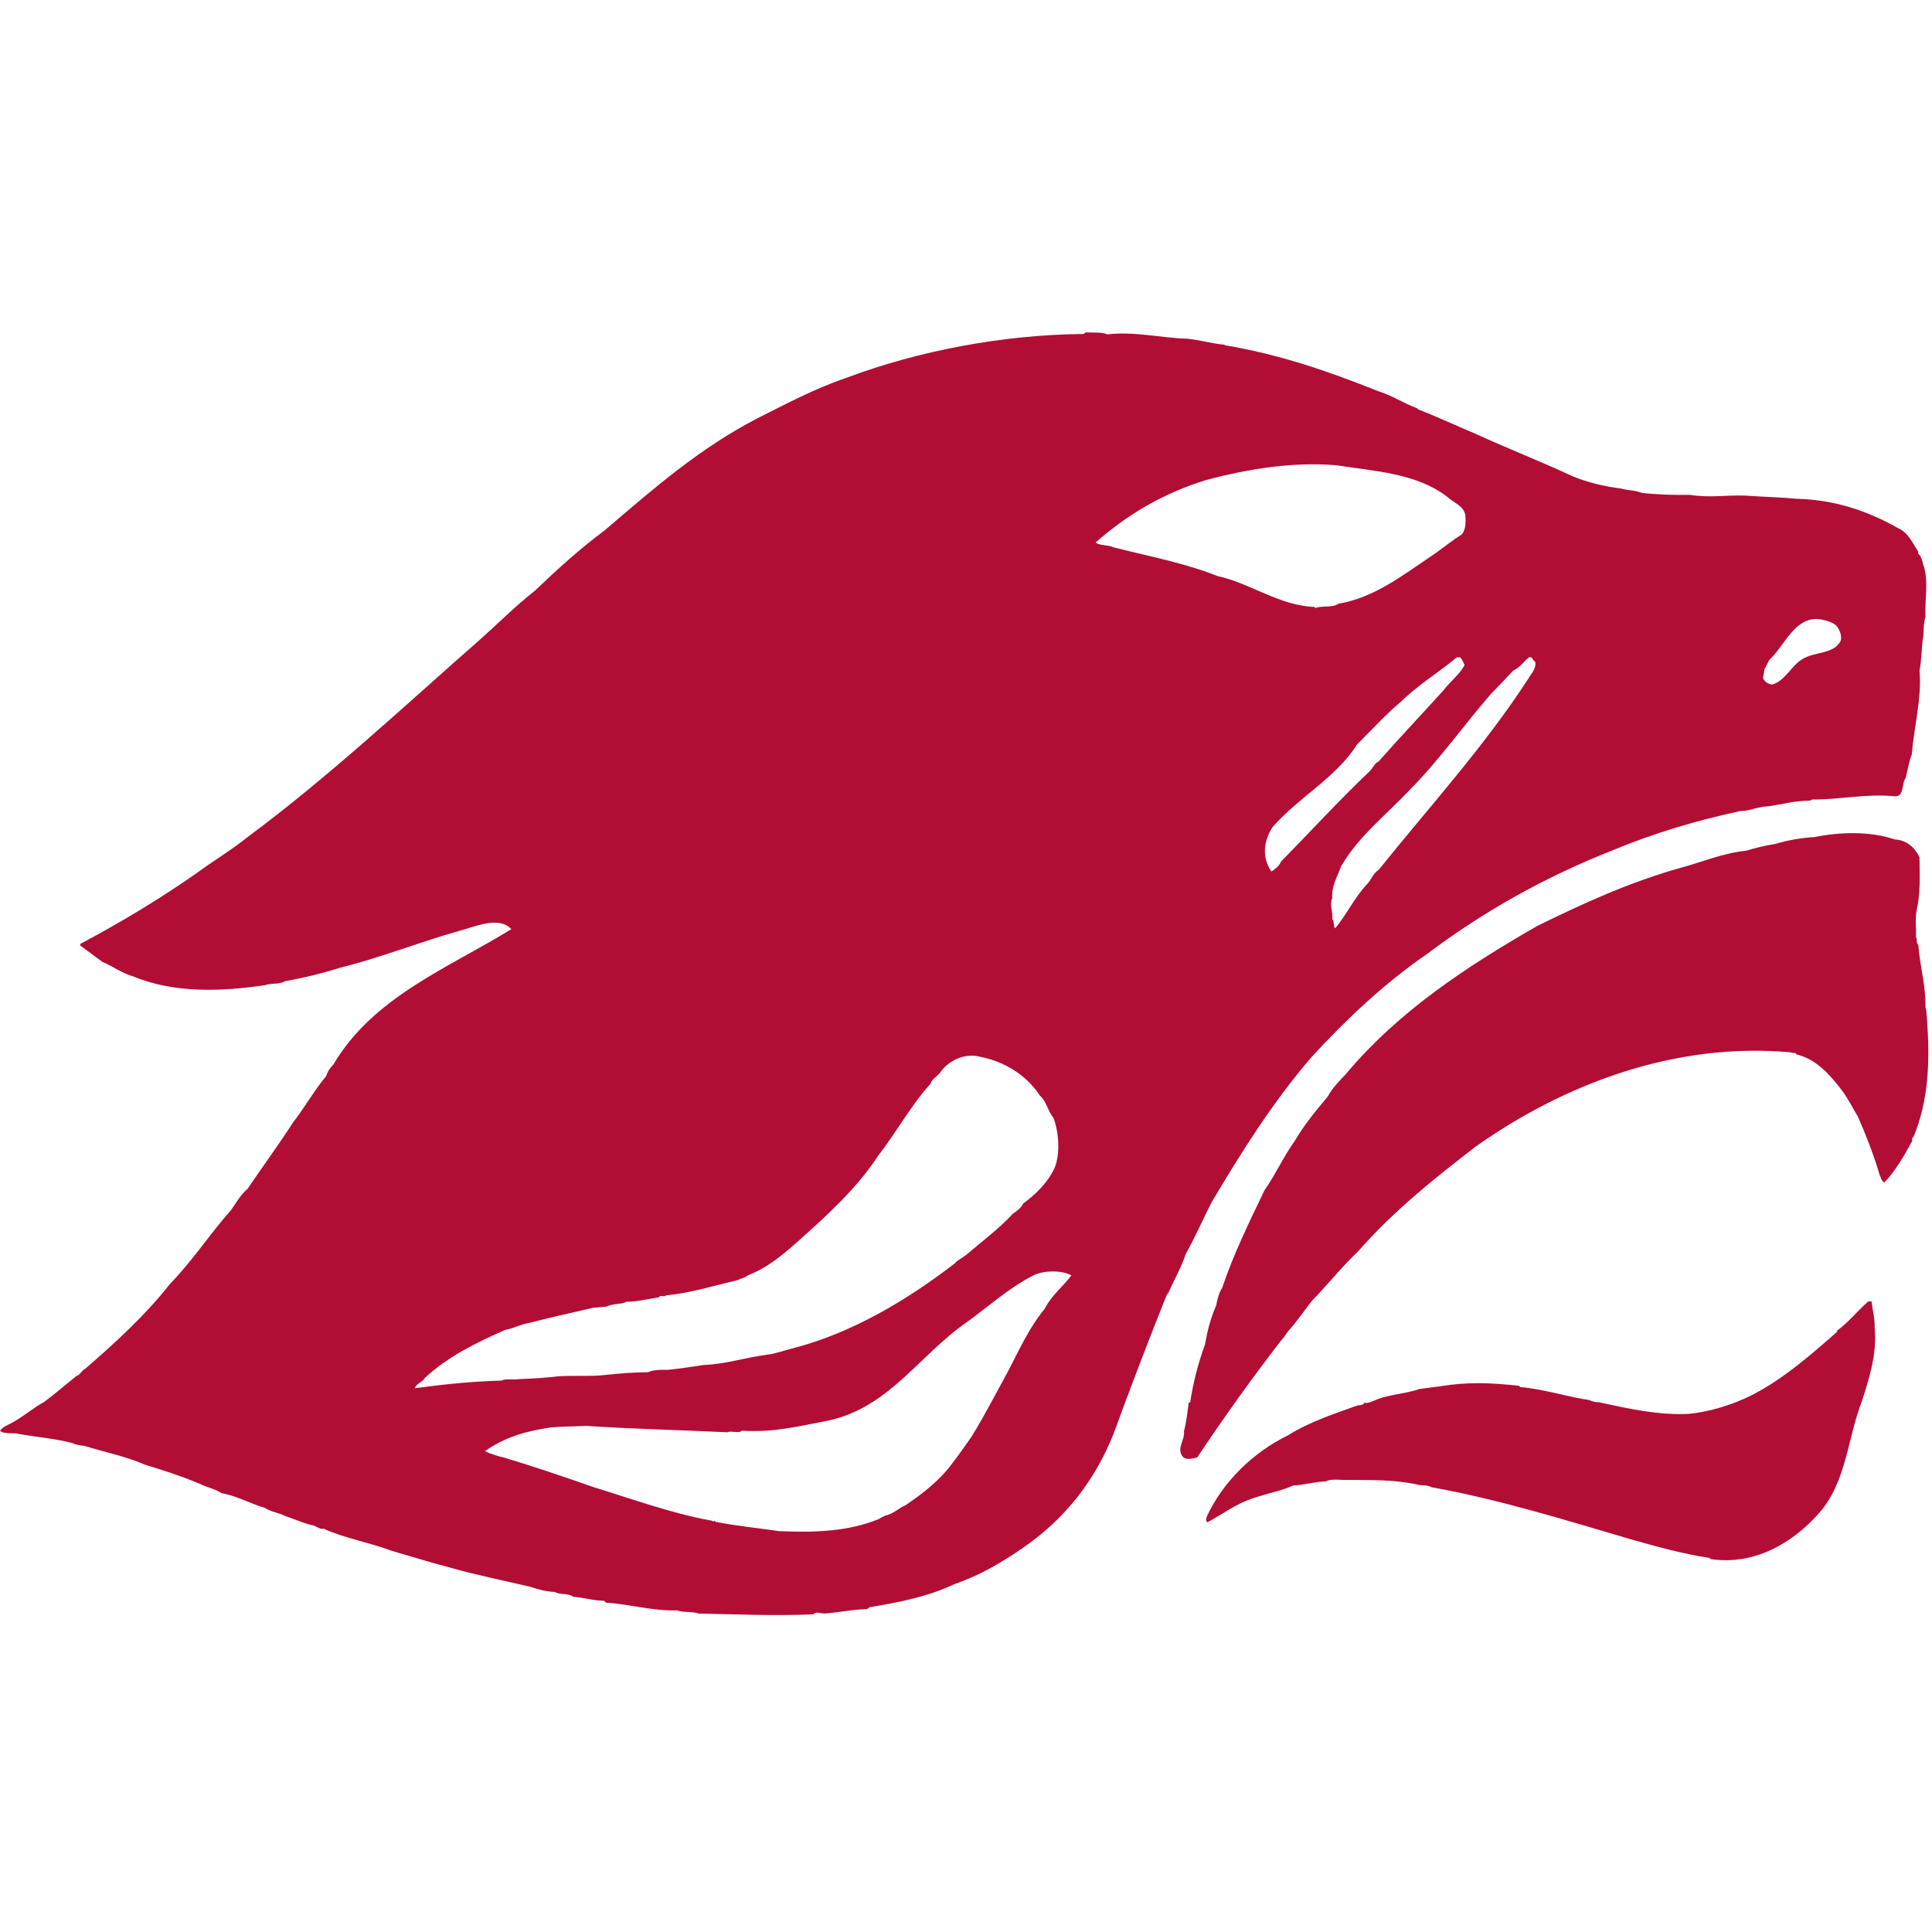 <?xml version="1.0" encoding="UTF-8"?>
<svg width="200px" height="200px" viewBox="0 0 200 200" version="1.1" xmlns="http://www.w3.org/2000/svg" xmlns:xlink="http://www.w3.org/1999/xlink">
    <!-- Generator: Sketch 51.3 (57544) - http://www.bohemiancoding.com/sketch -->
    <title>concordia-chicago</title>
    <desc>Created with Sketch.</desc>
    <defs></defs>
    <g id="concordia-chicago" stroke="none" stroke-width="1" fill="none" fill-rule="evenodd">
        <g id="concordia-chicago_BGL" transform="translate(0, 33.831)" fill="#B20D35">
            <g id="concordia-chicago">
                <g id="g10" transform="translate(100, 66.992) scale(-1, 1) rotate(-180) translate(-100, -66.992) translate(0, 0.242)" fill-rule="nonzero">
                    <g id="g12" transform="translate(0, 0.346)">
                        <path d="M196.164,80.324 C197.321,80.282 198.247,79.493 198.708,78.457 C198.708,76.431 198.831,74.814 198.402,72.95 C198.247,71.995 198.374,71.124 198.333,70.214 C198.529,70.01 198.283,69.679 198.581,69.43 C198.74,67.187 199.374,65.2 199.321,62.964 C199.451,62.587 199.451,61.972 199.491,61.598 C199.791,57.369 199.662,53.311 198.068,49.497 C197.82,49.497 198.029,49.165 197.911,49.041 C197.112,47.594 196.23,46.019 195.072,44.819 C194.734,44.979 194.734,45.308 194.564,45.647 C193.98,47.635 193.183,49.695 192.342,51.609 C191.77,52.567 191.316,53.482 190.68,54.343 C189.476,55.917 188.061,57.578 185.963,58.079 C185.924,58.324 185.543,58.151 185.42,58.284 C173.365,59.4 161.867,54.968 152.78,48.545 C148.522,45.27 144.225,41.839 140.634,37.732 C138.959,36.157 137.414,34.204 135.797,32.552 C135.082,31.639 134.239,30.399 133.362,29.441 C133.151,29.155 132.872,28.695 132.581,28.409 C129.531,24.464 126.731,20.537 123.933,16.351 C123.513,16.267 122.895,16.06 122.516,16.351 C121.682,17.221 122.684,18.089 122.566,19.08 C122.811,19.991 122.929,21.071 123.052,21.984 L123.22,22.108 C123.513,24.137 124.058,26.175 124.734,28.023 C124.984,29.441 125.316,30.766 125.904,32.097 C126.018,32.759 126.184,33.377 126.524,33.918 C127.653,37.313 129.316,40.71 130.91,44.028 C131.948,45.475 132.872,47.506 134.007,49.082 C135.041,50.827 136.172,52.193 137.459,53.723 C137.878,54.555 138.666,55.34 139.29,56.003 C144.811,62.587 151.865,67.187 159.126,71.37 C163.965,73.743 168.73,75.928 174.101,77.427 C176.243,78.006 178.371,78.919 180.76,79.16 C181.714,79.456 182.749,79.702 183.794,79.868 C185.041,80.24 186.426,80.495 187.839,80.576 C190.484,81.108 193.6,81.198 196.164,80.324" id="path14"></path>
                        <path d="M106.982,35.198 C104.445,33.918 102.228,31.889 100.019,30.309 C95.136,26.918 92.047,21.531 85.738,20.165 C82.606,19.581 80.14,18.916 76.815,19.124 C76.435,18.79 75.68,19.162 75.304,18.957 C70.126,19.211 65.709,19.288 60.659,19.62 C59.274,19.543 58.519,19.581 56.98,19.457 C54.476,19.08 52.267,18.465 50.211,17.009 C50.84,16.682 51.594,16.477 52.267,16.312 C55.317,15.395 58.478,14.317 61.442,13.28 C65.331,12.081 69.456,10.594 73.472,9.841 C73.666,9.89 73.842,9.602 73.976,9.807 L74.092,9.681 C76.519,9.227 78.309,9.063 80.692,8.722 C84.478,8.562 87.868,8.691 91.039,10.005 C91.207,10.17 91.5,10.214 91.625,10.339 C92.424,10.469 93.08,11.127 93.753,11.418 C95.549,12.627 97.305,13.993 98.631,15.812 C99.303,16.682 100.019,17.712 100.607,18.548 C101.892,20.659 103.109,22.98 104.277,25.135 C105.528,27.491 106.439,29.653 108.158,31.758 C108.785,33.05 110.075,34.085 110.913,35.198 C109.988,35.742 108.033,35.742 106.982,35.198 Z M101.472,57.829 C99.932,58.246 98.27,57.493 97.389,56.291 C97.096,55.795 96.464,55.59 96.34,55.049 C94.298,52.806 92.785,49.999 90.912,47.594 C88.702,44.193 85.529,41.332 82.606,38.726 C81.023,37.313 79.388,35.949 77.388,35.198 C77.133,34.912 76.687,34.912 76.379,34.711 C73.976,34.164 71.555,33.377 68.952,33.134 C68.7,32.888 68.38,33.251 68.212,32.928 C67.078,32.759 65.953,32.469 64.867,32.469 C64.324,32.178 63.367,32.304 62.827,31.97 L61.401,31.846 C59.064,31.308 56.98,30.848 54.729,30.268 C53.89,30.144 53.177,29.691 52.337,29.574 C49.301,28.24 46.421,26.831 43.986,24.592 C43.75,24.137 43.121,24.06 42.951,23.519 C46.044,23.938 48.756,24.218 51.93,24.31 C52.337,24.556 53.218,24.351 53.721,24.464 C55.19,24.515 56.435,24.592 57.853,24.759 C59.568,24.849 61.233,24.721 62.661,24.892 C64.072,25.05 65.745,25.176 67.119,25.176 C67.667,25.467 68.576,25.424 69.163,25.424 C70.338,25.544 71.75,25.758 72.84,25.922 C75.05,26.003 77.051,26.671 79.435,26.997 C80.267,27.081 81.232,27.451 82.109,27.66 C88.198,29.232 93.962,32.674 98.842,36.447 C99.142,36.815 99.683,37.027 100.062,37.356 C101.597,38.681 103.402,40.007 104.813,41.547 C105.194,41.839 105.694,42.126 105.905,42.622 C107.236,43.616 108.41,44.731 109.164,46.305 C109.779,47.797 109.612,49.999 109.067,51.483 C108.453,52.233 108.353,53.189 107.654,53.805 C106.269,55.917 104.02,57.328 101.472,57.829 Z M158.285,99.18 C157.629,98.639 157.359,98.141 156.664,97.815 L154.245,95.281 C151.488,92.092 148.901,88.446 146.019,85.545 C143.598,82.934 140.675,80.736 138.833,77.549 C138.465,76.518 137.793,75.437 137.923,74.276 C137.589,73.571 138.009,72.826 137.923,72.081 C138.132,71.868 138.009,71.41 138.207,71.124 C139.381,72.49 140.257,74.397 141.513,75.687 C141.974,76.178 142.131,76.805 142.717,77.177 C147.979,83.724 153.655,89.944 158.217,96.982 C158.553,97.56 159.055,98.017 158.926,98.721 C158.662,98.809 158.662,99.302 158.285,99.18 Z M151.193,99.135 C151.07,99.255 150.986,99.135 150.814,99.18 C149.024,97.686 146.898,96.401 145.065,94.625 C143.433,93.254 142.049,91.72 140.466,90.144 C138.341,86.744 134.366,84.64 131.741,81.609 C130.783,80.151 130.619,78.457 131.616,77.008 C131.988,77.258 132.409,77.549 132.62,78.047 C135.713,81.198 138.507,84.261 141.809,87.411 C142.131,87.739 142.272,88.196 142.717,88.402 C144.845,90.816 147.268,93.377 149.446,95.784 C150.119,96.692 151.15,97.437 151.613,98.394 C151.488,98.639 151.363,98.964 151.193,99.135 Z M188.47,103.107 C185.84,103.527 184.757,100.384 183.21,98.964 C183.002,98.721 182.872,98.227 182.679,98.017 L182.511,97.064 C182.624,96.651 183.045,96.401 183.462,96.36 C184.839,96.777 185.42,98.312 186.597,99.007 C187.895,99.803 189.849,99.471 190.557,100.916 C190.68,101.46 190.432,101.992 190.144,102.413 C189.721,102.823 189.115,102.986 188.47,103.107 Z M138.298,119.068 C133.91,119.436 129.234,118.701 124.857,117.535 C120.553,116.209 116.802,114.055 113.416,111.068 C113.92,110.695 114.669,110.86 115.248,110.574 C118.846,109.661 122.607,108.957 126.059,107.587 C129.488,106.845 132.409,104.525 136.088,104.399 L136.124,104.278 C136.869,104.566 137.964,104.278 138.55,104.73 C142.272,105.35 145.19,107.672 148.356,109.787 C149.321,110.451 150.316,111.277 151.317,111.898 C151.738,112.395 151.738,113.098 151.695,113.847 C151.574,114.841 150.498,115.164 149.826,115.791 C146.648,118.238 142.338,118.446 138.298,119.068 Z M114.633,132.613 C117.474,132.941 120.215,132.241 122.895,132.163 C124.231,132.036 125.386,131.664 126.772,131.54 L126.772,131.493 C132.409,130.538 137.291,128.882 142.674,126.732 C144.134,126.279 145.272,125.485 146.732,124.952 L146.773,124.863 C148.779,124.076 150.622,123.218 152.612,122.379 C156.034,120.808 159.448,119.486 162.832,117.907 C164.385,117.28 166.061,116.875 167.769,116.662 C168.398,116.457 169.268,116.499 169.936,116.209 C171.308,116.04 173.406,115.959 174.943,115.999 C177.003,115.668 178.734,115.999 180.705,115.922 C182.511,115.791 184.382,115.754 186.006,115.592 C189.921,115.499 193.31,114.346 196.483,112.558 C197.566,112.063 197.947,111.068 198.581,110.123 C198.581,110.032 198.529,109.951 198.613,109.869 C198.869,109.661 199.035,109.076 199.071,108.83 C199.701,107.177 199.237,105.224 199.321,103.362 C199.071,102.573 199.199,101.832 199.035,100.964 C198.91,99.965 198.91,98.761 198.708,97.815 C198.953,94.909 198.154,92.133 197.911,89.15 C197.618,88.369 197.493,87.616 197.282,86.711 C196.821,86.126 197.152,84.677 196.105,84.8 C193.183,85.087 190.36,84.429 187.603,84.465 L187.35,84.342 C185.759,84.342 184.546,83.969 183.085,83.761 C181.922,83.724 181.169,83.269 180.16,83.269 C175.573,82.276 171.221,80.986 167.059,79.251 C159.879,76.431 153.579,72.863 147.727,68.475 C143.224,65.367 139.34,61.679 135.756,57.784 C131.698,53.063 128.482,47.921 125.386,42.698 C124.523,40.965 123.642,39.015 122.72,37.356 C122.305,36.03 121.56,34.788 121.008,33.505 L120.76,33.134 C118.889,28.452 117.04,23.641 115.289,18.837 C113.334,13.907 110.202,9.971 105.948,7.032 C103.722,5.494 101.431,4.135 98.842,3.258 C96.053,1.924 93.04,1.353 90.037,0.853 L89.742,0.648 C88.334,0.648 86.449,0.23 85.234,0.19 L85.234,0.23 C84.984,0.149 84.534,0.476 84.183,0.109 C79.892,-0.056 76.758,0.109 72.336,0.19 C71.625,0.44 70.758,0.271 70.085,0.526 C67.498,0.44 65.114,1.188 62.743,1.313 L62.532,1.52 C61.401,1.52 60.477,1.851 59.359,1.924 C58.771,2.352 57.931,2.101 57.441,2.428 C56.519,2.464 55.646,2.71 54.897,2.965 C52.226,3.59 49.371,4.167 46.714,4.917 C44.659,5.453 42.49,6.116 40.525,6.693 C38.363,7.523 35.692,7.983 33.517,8.97 C33.021,8.889 32.726,9.308 32.265,9.349 C31.257,9.602 30.473,9.971 29.508,10.298 C28.839,10.634 28.057,10.71 27.426,11.127 C25.872,11.588 24.503,12.376 22.915,12.663 C22.32,13.075 21.453,13.244 20.783,13.578 C18.948,14.363 16.899,15.027 15.019,15.6 C12.977,16.477 10.892,16.887 8.726,17.554 C8.264,17.59 7.803,17.681 7.47,17.845 C5.803,18.294 3.761,18.465 1.917,18.79 C1.333,18.957 0.452,18.711 0,19.124 C0.293,19.502 0.668,19.664 1.033,19.833 C2.335,20.496 3.427,21.49 4.585,22.108 C5.675,22.938 6.88,23.938 7.928,24.8 C8.306,24.892 8.476,25.39 8.837,25.544 C11.941,28.24 14.994,31.017 17.574,34.286 C19.749,36.529 21.412,39.015 23.372,41.332 C24.294,42.25 24.63,43.325 25.629,44.157 C27.133,46.395 28.839,48.708 30.308,50.989 C31.468,52.479 32.56,54.389 33.771,55.84 C33.897,56.291 34.191,56.706 34.516,57.039 C38.658,64.041 46.421,67.028 52.937,71.043 C51.635,72.413 49.301,71.336 47.581,70.874 C43.58,69.757 39.442,68.103 35.273,67.064 C33.56,66.524 31.426,65.989 29.508,65.655 C28.924,65.283 28.126,65.493 27.454,65.247 C22.99,64.58 18.028,64.379 13.776,66.156 C12.684,66.446 11.607,67.238 10.602,67.65 L8.306,69.345 L8.306,69.511 C12.518,71.746 16.574,74.193 20.362,76.846 C22.041,78.087 23.999,79.251 25.629,80.576 C33.973,86.744 42.072,94.336 49.712,101.038 C51.678,102.785 53.301,104.442 55.394,106.097 C57.688,108.29 60.113,110.491 62.575,112.307 C67.708,116.703 72.421,120.808 78.309,123.874 C81.359,125.402 84.279,126.978 87.582,128.1 C95.054,130.916 103.85,132.581 112.167,132.654 L112.412,132.819 C113.122,132.78 114.122,132.868 114.633,132.613 Z" id="path16"></path>
                        <path d="M193.741,32.505 C193.855,31.594 194.107,30.555 194.062,29.777 C194.318,26.997 193.519,24.637 192.722,22.108 C191.266,18.38 191.143,13.826 188.345,10.634 C185.543,7.442 181.586,5.163 177.076,5.83 L176.962,5.952 C174.203,6.369 171.403,7.149 168.889,7.859 C162.135,9.841 155.249,12 148.147,13.28 C147.854,13.535 147.012,13.407 146.607,13.578 C144.062,14.076 142.272,13.993 139.542,14.029 C138.636,13.993 137.923,14.193 137.207,13.866 C136.172,13.866 134.998,13.495 133.864,13.447 C132.709,12.908 131.162,12.627 129.822,12.162 C127.982,11.588 126.688,10.548 124.984,9.635 C124.816,9.766 124.857,9.971 124.898,10.17 C126.565,13.826 129.74,16.887 133.292,18.621 C135.543,20.037 138.091,20.864 140.548,21.738 C140.805,21.779 141.095,21.738 141.266,22.031 C141.513,21.907 141.893,22.108 142.172,22.194 C143.598,22.892 145.395,22.892 146.93,23.434 C147.598,23.519 148.356,23.641 149.112,23.72 C151.822,24.182 154.324,24.096 157.254,23.767 L157.359,23.641 C159.834,23.434 162.269,22.615 164.594,22.28 C164.765,22.149 165.183,22.067 165.514,22.067 C168.56,21.405 171.741,20.699 174.816,20.864 C176.962,21.071 179.277,21.779 181.293,22.775 C184.546,24.432 187.35,26.871 190.176,29.36 L190.176,29.484 C191.388,30.352 192.215,31.474 193.405,32.505 L193.741,32.505" id="path18"></path>
                    </g>
                </g>
            </g>
        </g>
    </g>
</svg>